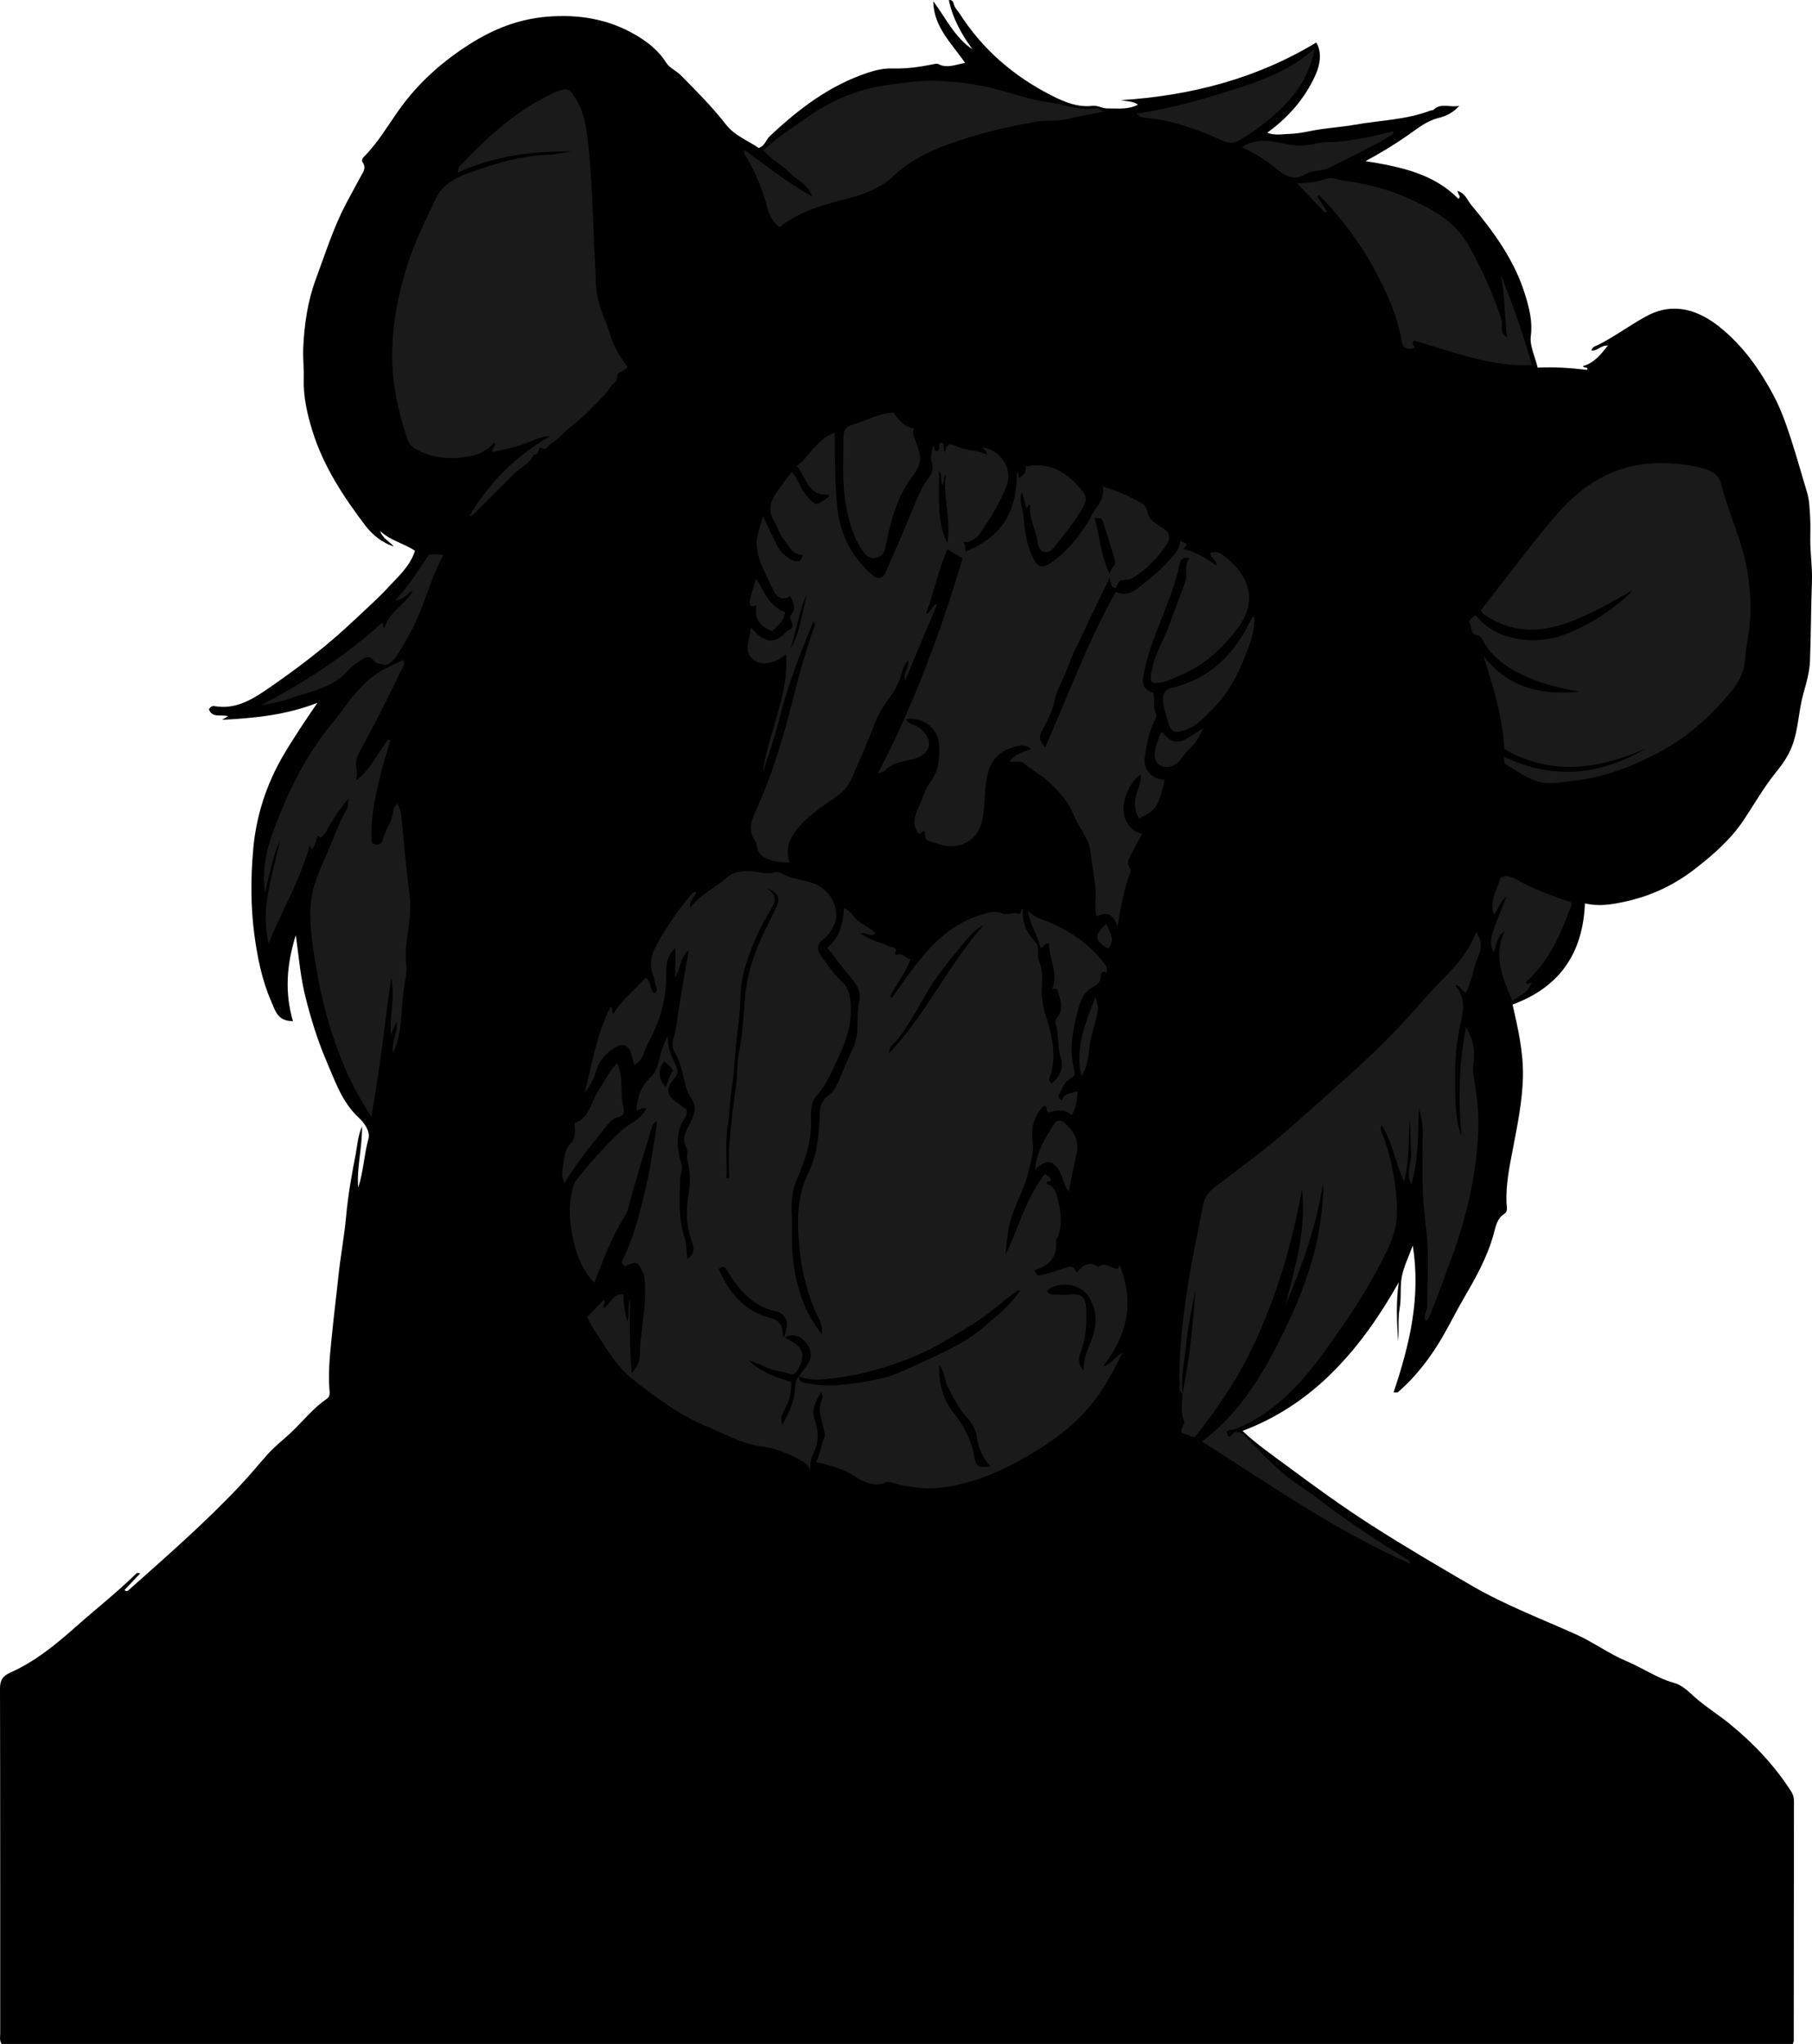 <?xml version="1.0" encoding="utf-8"?>
<!-- Generator: Adobe Illustrator 24.1.1, SVG Export Plug-In . SVG Version: 6.00 Build 0)  -->
<svg version="1.1" id="Layer_1" xmlns="http://www.w3.org/2000/svg" xmlns:xlink="http://www.w3.org/1999/xlink" x="0px" y="0px"
	 width="581.8" height="656.25" viewBox="0 0 581.8 656.25" style="enable-background:new 0 0 581.8 656.25;" xml:space="preserve">
<style type="text/css">
	.st0{fill:#1A1A1A;}
</style>
<g>
	<path d="M575.64,656.25c-191.85,0-383.51,0-575.12,0c-0.76-1.17-0.45-2.33-0.45-3.41C0.06,615.97,0.09,579.1,0,542.24
		c-0.01-2.75,0.83-4.13,3.39-5.26c7.82-3.48,14.4-8.85,20.75-14.49c6.56-5.83,13.49-11.25,19.76-17.41
		c0.11-0.11,0.45,0.02,1.15,0.07c-1.83,1.93-3.46,3.65-5.09,5.37c0.47,0.4,0.87,0.45,1.32,0.04c12.2-10.87,24.53-21.61,35.75-33.53
		c3.16-3.36,6.1-6.96,9.18-10.39c2.1-2.34,4.72-4.34,7.07-6.54c3.9-3.64,7.18-7.95,11.66-10.99c1.14-0.78,0.91-2,0.83-3.08
		c-0.48-6.23,0.33-12.44,0.93-18.59c0.56-5.72,1.32-11.48,1.9-17.2c0.68-6.61,1.94-13.14,2.54-19.76c0.6-6.7,1.79-13.37,3.08-19.98
		c0.53-2.72,0.61-5.57,2.02-8.87c0.09,7.06-1.78,13.32-1.23,19.7c1.7-5.1,1.86-10.49,3.28-15.66c0.65-2.38-1.24-5.09-3.08-6.79
		c-5.29-4.89-7.48-11.42-10.2-17.73c-2.96-6.86-5.16-13.95-6.97-21.19c-1.58-6.3-2.09-12.76-3.06-19.73
		c-2.95,9.42-3.63,18.41-0.92,27.63c-4.91,0.11-5.75-3.54-6.92-6.2c-3-6.86-4.47-14.13-5.47-21.58c-1.22-9.09-1.16-18.25-0.39-27.21
		c0.92-10.69,4.18-20.98,9.76-30.46c3.36-5.7,7.04-11.14,10.88-16.76c-9.7,3.83-19.81,4.92-30.61,5.46
		c0.87-0.52,1.24-0.74,1.92-1.15c-2.23-0.7-5.1,0.73-6.16-2.24c0.41-0.66,0.97-1.15,1.81-1c6.84,1.21,12.27-2.24,17.41-5.78
		c9.68-6.67,19-13.79,27.57-21.94c3.59-3.41,7.36-6.71,10.71-10.34c3.3-3.58,7.14-6.89,8.67-11.83c-3.52-2.35-7.95-3.26-11.2-6.37
		c0.78,2.42,2.98,3.34,4.43,5.02c-3.82-1.25-6.9-3.74-9.22-6.8c-7.03-9.27-13.4-18.98-16.91-30.23c-1.72-5.52-2.99-11.14-2.81-17.01
		c0.1-3.27-0.32-6.5-0.16-9.82c0.35-7.57,1.42-14.97,4.04-22c3.02-8.11,5.61-16.43,9.65-24.14c1.47-2.8,3.04-5.55,4.5-8.35
		c0.81-1.57,2.26-3.05,0.84-5.07c-0.32-0.45-0.08-1.2,0.42-1.7c4.56-4.55,7.75-10.13,11.46-15.31c6.13-8.56,13.84-15.37,22.64-20.95
		c7.51-4.76,15.55-7.97,24.65-8.73c10.34-0.86,19.94,0.74,28.85,6.04c3.73,2.22,7.09,4.91,9.44,8.65c1.17,1.87,3.27,2.61,4.74,4.11
		c5.05,5.12,10.12,10.18,14.56,15.9c2.7,3.48,7.08,5.12,10.49,7.46c2.01-0.79,2.29-2.64,3.45-3.74
		c9.26-8.76,19.25-16.36,31.56-20.45c2.6-0.86,5.18-1.44,7.93-1.36c4.45,0.13,8.84-0.48,13.19-1.39c0.48-0.1,1.09-0.23,1.48-0.03
		c2.84,1.5,5.53,0.17,8.63-0.35c-4.28-6.26-10.16-11.57-10.22-19.8c4.01,5.35,6.83,11.6,12.6,15.45c-3.54-4.83-6.39-9.93-7.6-15.83
		c1.62-0.19,1.46,1.36,1.87,2.11c0.49,0.88,1.17,1.58,1.7,2.41c7.39,11.48,17.41,20.04,29.51,26.17c4.03,2.04,8.31,3.82,13.03,3.26
		c1.7-0.2,3.06,0.84,4.73,0.83c3.39-0.01,6.79,0.45,9.88-1.22c-1.55-1.12-3.55-1.05-5.48-1.43c22.35-1.43,43.44-6.85,62.73-18.51
		c1.66,2.76,1.54,6.53-0.4,10.75c-3.42,7.43-8.65,13.34-15.35,18.22c2.42,0.96,4.75,0.45,7.05,0.38c2.34-0.07,4.71-0.49,6.94-0.95
		c4.71-0.97,9.49-1.17,14.2-2.01c8.06-1.44,16.36-1.54,24.13-4.51c0.34-0.13,0.84-0.05,1.06-0.27c2.44-2.4,5.38-0.61,8.3-1.29
		c-2.02,2.22-4.19,3.29-6.77,3.93c-2.97,0.74-5.51,2.47-8.03,4.29c-4.7,3.4-9.64,6.48-15.32,9.54c11.32,1.84,21.85,4,29.85,12.13
		c0.47-0.46,0.47-0.86,0.13-1.34c-0.19-0.27-0.25-0.64-0.47-1.23c2.57,0.75,3.2,3.07,4.5,4.61c7.36,8.77,14.03,17.99,17.37,29.15
		c1.25,4.17,2.28,8.25,1.69,12.86c-0.4,3.15,1.35,6.58,2.2,10.13c5.41-0.28,10.62,0.1,15.81,0.72c0.06,0.01,0.14-0.19,0.21-0.3
		c-0.23-0.74-1.12-0.21-1.51-0.92c3.56-0.95,5.69-3.62,8.02-6.57c-2.22-0.22-3.38,1.88-5.26,1.55c0.29-1.3,1.48-1.43,2.26-1.83
		c5.36-2.72,10.17-6.35,15.45-9.2c8.68-4.69,16.7-1.92,23.5,3.55c7.46,6,12.87,13.65,17.29,21.97c2.33,4.39,4.01,9.18,5.56,13.93
		c1.84,5.65,3.41,11.4,5.15,17.09c0.78,2.55,0.84,5.34,1.01,8.04c0.16,2.49,0.02,5,0.04,7.5c0.03,4.34,0.69,8.73,0.54,12.97
		c-0.32,8.58-0.3,17.16-0.64,25.73c-0.14,3.49-1.13,6.95-2.1,10.37c-1.56,5.51-1.56,11.32-3.61,16.81c-1.25,3.35-3.17,6-5.32,8.66
		c-3.85,4.77-6.86,10.11-10.25,15.19c-4.19,6.28-9.9,11.25-15.86,15.85c-6.37,4.92-13.59,8.35-21.37,10.14
		c-4.32,0.99-8.87,1.92-13.74,0.77c-0.66,15.92-8.05,26.9-23.24,32.47c1.68,7.46,3.51,15.18,3.33,23.19
		c-0.18,7.78-1.74,15.38-3.19,22.96c-1.12,5.83-2.32,11.58-2.09,17.55c0.05,1.18,0.57,2.67-0.69,3.49
		c-2.39,1.56-2.76,4.03-3.43,6.48c-2.07,7.64-5.98,14.43-9.92,21.22c-2.15,3.7-4.06,7.54-6.18,11.25
		c-3.92,6.87-8.64,13.13-14.65,18.34c-0.14,0.13-0.47,0.04-1.39,0.09c5.09-15.2,8.83-30.44,6.17-47.21
		c-1.38,3.79-2.9,6.79-3.51,9.96c-0.65,3.36-0.09,6.87-0.72,10.35c-0.61,3.37-0.13,6.94-0.5,10.41c-0.37-6.28-0.72-12.56,0.25-18.93
		c-5.83,10.37-12.44,19.97-20.79,28.43c-8.42,8.53-18.02,15.01-29.41,19.32c4.64,4.36,9.62,7.77,14.43,11.34
		c8.84,6.57,17.76,13.04,27.05,18.99c10.51,6.73,21.27,13.04,32.06,19.32c10.73,6.24,22.28,10.63,33.55,15.68
		c5.55,2.49,10.55,6.22,16.14,8.56c5.17,2.16,9.8,5.47,15.22,6.97c2.77,0.77,4.7,2.75,6.62,4.48c3.59,3.24,7.71,5.71,11.42,8.76
		c7.66,6.28,14.39,13.36,19.73,21.72c0.6,0.94,0.86,1.99,0.85,3.16c-0.04,25.62-0.05,51.24-0.07,76.86
		C575.94,655.48,575.81,655.71,575.64,656.25z"/>
</g>
<g>
	<path class="st0" d="M263.85,428.38c0.43-2.5-0.53-4.13-1.31-5.76c-3.22-6.68-4.98-13.91-5.78-21.09
		c-0.94-8.4-1.09-17.08,2.85-25.11c2.88-5.88,3.32-12.27,3.61-18.64c0.11-2.47,0.43-4.38,2.68-5.96c2.82-1.98,3.58-5.46,4.94-8.44
		c1.02-2.23,2-4.47,2.99-6.7c0.9-2.03,1.41-4.14,1.46-6.39c0.06-2.96-0.08-5.88,0.62-8.86c0.84-3.59-1.66-6.37-3.77-8.84
		c-2.25-2.63-4.23-5.44-6.48-8.28c1.81-1.63,3.4-3.56,4.1-5.9c0.65-2.18,1.29-4.43,1.1-6.83c2.33,0.8,3.18,2.95,4.8,4.21
		c1.72,1.33,3.79,2.2,5.45,3.87c-1.67,1.52-3.05-0.71-4.75,0.1c2.89,2.06,6.2,2.76,9.21,4.1c1.04,0.46,2.7,0.03,1.83,2.14
		c-0.25,0.6,0.26,0.58,0.85,0.45c1.61-0.35,2.6,1.07,4.05,1.58c-1.49,4.38-4.51,7.91-6.53,11.95c0.21,0.13,0.42,0.27,0.62,0.4
		c2.29-3.21,4.49-6.5,6.9-9.63c5.52-7.18,11.63-13.68,20.58-16.64c2.66-0.88,5.17-2.02,8.16-0.77c1.4,0.59,3.17-0.6,4.89,0.02
		c1.02,0.37,0.57-1.17,1.57-1.68c-0.46,4.41,1.06,7.84,4.06,10.9c1.41,1.44,0.22,4.01,1.09,6.07c1.11,2.61,1.07,5.56,0.87,8.42
		c-0.24,3.38,0.49,6.59,1.5,9.79c2,6.38,3.36,12.81,0.93,19.41c-0.26,0.7,0.12,1.19,0.68,1.56c2.67-1.89,4.05-5.25,2.99-8.27
		c-1.21-3.44-0.51-7.1-1.55-10.54c-0.23-0.75-0.2-1.68,0.44-2.48c2.25-2.83,0.82-5.75,0.04-8.61c-0.23-0.83-1.45-0.19-1.64-0.5
		c1.98-5.32-1.19-9.82-1.06-14.55c-1.38-0.08-1.68,1.28-2.73,1.5c-0.93-4.02-3.39-7.46-4.12-12.08c2.09,2.35,4.76,2.89,7.13,3.9
		c6.7,2.83,12.4,6.85,16.96,12.51c1.34,1.67,1.34,1.67,1.31,3.73c-1.4-1.1-1.89,0.14-1.96,1.02c-0.16,1.94-0.93,2.72-2.81,3.65
		c-2.95,1.47-3.93,5.01-4.72,8c-1.6,6.07-2.62,12.29-0.96,18.6c0.29,1.12,0.01,1.95-1.3,2.65c-1.91,1.01-2.64,3.17-3.62,5.03
		c-0.5,0.95,0.14,1.35,0.91,1.9c0.77-2.54,3.08-2.18,5.04-2.9c-0.1,2.74-0.41,5.17-1.86,7.63c-2.44-2.12-5.02-1.49-7.4-0.84
		c-1.11-0.44-0.22-1.87-1.24-2.08c-0.58-0.03-0.7,0.32-0.94,0.6c-2.79,3.22-3.54,7.03-2.96,11.09c0.47,3.32-0.58,6.22-1.33,9.37
		c-1.64,6.94-5.93,12.95-6.66,20.14c-0.22,2.13-0.63,4.24-0.68,6.45c4.2-8.62,6.57-18.09,12.57-25.82c0.93,0.47,1.67,1.04,1.97,1.89
		c-0.03,1.27-1.09-0.03-1.28,0.72c0.02,0.22,0,0.64,0.08,0.66c2.3,0.63,2.87,2.64,3.34,4.5c1.09,4.33,1.73,8.72-0.2,13.03
		c-0.1,0.23-0.31,0.46-0.29,0.68c0.45,5.1-2.13,8.07-6.96,9.4c0.65,1.32,0.88,2.05,2.56,1.54c2.45-0.74,4.93-1.43,7.35-2.27
		c1.54-0.54,2.89-0.77,3.59,1.61c2.08-2.65,4.21-3.86,6.97-1.92c2.23-1.79,4.05,0.42,6.07,0.61c0.71,0.07,0.39-1.16,0.85-1.09
		c4.86,11.92,2.37,22.57-5.34,32.44c2.61-0.54,3.54-2.99,6.24-4.4c-2.74,5.51-5.28,10.29-8.54,14.7
		c-6.92,9.37-16.38,15.6-26.39,20.91c-6.54,3.47-13.5,6.1-20.98,7.39c-6.16,1.06-11.99,0.39-17.84-1.2c-0.73-0.2-1.38-0.53-2.1-0.21
		c-3.69,1.61-7,0.07-9.89-1.78c-3.92-2.5-8.17-3.77-12.69-4.67c1.42-2.43,1.5-5.22,2.6-7.69c0.5-1.11,0.08-2.35-0.25-3.6
		c-0.77-2.93-1.86-5.91-0.36-8.99c0.29-0.6,0.04-1.47-0.3-2.28c-1.54,2.7-3.28,5.4-2.14,8.72c1.29,3.78,1.56,7.37-0.4,11.05
		c-0.98,1.84-1.06,4.02-1.07,6.25c-0.01-2.52-1.67-3.38-3.5-4.38c-4.01-2.19-8.09-3.66-12.72-4.26c-5.7-0.75-10.79-3.78-16.1-5.93
		c-9.06-3.66-16.86-9.43-24.45-15.39c-5.14-4.04-8.46-9.73-11.97-15.16c-1-1.54-2.08-3.03-2.73-4.97c1.67-1.76,3.45-3.63,5.22-5.49
		c1.11,1.01-0.76,1.61,0.16,2.69c2-1.49,2.79-4.72,6.2-4.44c0.01,2.68,0.38,5.54,1.25,8.71c0.8-2.55-0.02-4.95,0.91-7.15
		c-0.22,7.73-0.22,15.43,0.49,23.75c1.63-1.9,2.61-3.72,2.61-5.43c0.03-7.94,2.24-15.72,1.61-23.69c-0.09-1.09-0.06-2.12-0.59-3.22
		c-1.73-3.54-2.12-3.76-5.77-2.02c-0.68-0.53-1.39-0.88-0.78-2.07c3.72-7.36,5.6-15.35,7.48-23.29c1.49-6.29,2.31-12.75,3.4-19.14
		c0.1-0.6,0.01-1.24,0.01-2.14c-0.99,0.7-1.26,1.42-1.55,2.34c-2.64,8.46-5.22,16.94-7.5,25.51c-0.31,1.16-0.85,2.31-1.49,3.34
		c-4.04,6.43-6.61,13.52-9.42,20.79c-4.02-4.14-5.84-9.31-6.96-14.69c-1.02-4.95-1.37-10-0.14-15.05c0.27-1.11,0.55-2.23,1.18-3.05
		c4.41-5.67,9.15-11.02,14.45-15.93c2.66-2.46,6.4-3.71,8.11-7.18c-1.1-0.72-2.04,0.43-3.14,0.5c0.25-4.23,1.5-7.69,4.55-10.59
		c1.74-1.66,2.46-4.19,2.98-6.58c0.47-2.16,1.3-4.15,2.5-6.7c-0.02,3.68,1.18,6.51,2.53,9.26c0.81,1.66,1,2.81-0.49,4.51
		c-2.94,3.35-2.35,5.38,1.49,7.98c0.9,0.61,1.6,1.5,2.51,1.72c0.54,2.07-0.98,3.32-1.56,4.61c-2.09,4.58-1.21,8.9-0.01,13.3
		c0.46,1.69-0.39,3.14-0.45,4.68c-0.24,6.43-0.58,12.94,1.55,19.13c0.73,2.12,0.24,4.19,0.83,6.45c1.88-1.53,2.41-3.07,1.48-5.4
		c-2.01-5.04-2.06-10.19-1.15-15.59c0.59-3.47,0.61-7.23-0.41-10.83c-0.33-1.16,0.32-2.72-0.22-3.68c-2.12-3.78,0.59-6.62,1.82-9.59
		c0.99-2.39,1.18-4.36-0.26-6.42c-1.29-1.84-1.89-3.86-2.37-6.06c-0.66-3.05-1.37-6.09-3.08-8.9c-1.47-2.43,0.16-5.28,0.5-7.87
		c1.06-8.1,2.6-16.13,4.07-24.85c-2.91,2.5-2.59,5.74-4.31,8.64c0-3.37,0-6.2,0-9.39c-3.09,2.8-2.95,6.37-2.94,9.5
		c0.03,7.86-2.42,14.87-6.06,21.64c-1.2,2.23-1.38,5.05-4.22,6.49c-0.36-1.32-0.71-2.63-1.07-3.95c-0.64-2.35-2.54-3.11-4.69-1.89
		c-3.23,1.84-5.58,4.44-6.54,8.08c-0.66,2.5-2.08,4.54-3.55,6.6c2.31-9.31,3.8-18.84,8.3-27.51c0.97,0.42,0.08,1.59,0.91,2.16
		c2.67-4.51,6.91-7.59,10.32-11.57c1.95,1.27,1.16,3.77,2.69,5.09c1.17-0.43,0.98-1.54,0.69-2.15c-0.55-1.16-0.43-2.43-0.9-3.55
		c-1.43-3.4-0.77-6.54,0.93-9.65c3.12-5.71,6.73-11.09,10.95-16.05c0.42-0.49,0.81-1.17,1.87-1.18c-0.24,1.75-2.39,2.61-1.92,5.01
		c3.42-4.27,8.15-6.43,11.98-9.77c2.07-1.81,4.64-1.93,7.14-1.93c2.63,0,5.21,1.34,7.93,0.38c0.55-0.19,1.39-0.24,1.84,0.05
		c3.59,2.34,8,2.23,11.73,3.95c4.77,2.2,7.82,8.5,5.56,12.93c-0.9,1.76-1.97,3.48-3.49,4.63c-2.26,1.7-2,3.5-0.65,5.32
		c2.06,2.75,3.91,5.72,6.49,8.02c2.22,1.98,2.79,4.32,2.99,7.23c0.46,6.54-1.44,12.31-4.27,18.06c-1.89,3.85-3.34,7.88-6.33,11.09
		c-1.98,2.13-2.28,5-2.14,7.56c0.39,7.14-1.87,13.56-4.59,19.9c-1.52,3.56-1.81,7.21-1.57,11c0.17,2.61,0.07,5.25,0.05,7.87
		c-0.05,7.33,1.25,14.47,3.94,21.22C259.49,422.04,261.37,425.15,263.85,428.38z M251.8,429.45c0.2-0.83,0.38-1.67,0.6-2.5
		c0.77-2.89-0.39-5.28-3.29-5.92c-7.63-1.68-12.07-7.1-15.79-13.31c-0.77-1.29-1.29-1.1-2.59-0.35c3.27,7.55,8.07,13.47,16.28,15.7
		c2.89,0.78,4.33,2.05,4.28,4.99c-0.01,0.53,0.17,0.96,0.6,1.28c0.52,0.3,1.03,0.62,1.56,0.91c4.73,2.56,5.33,5.16,2.58,9.75
		c-0.68,1.12-1.44,1.4-2.36,1.11c-2.66-0.85-5.51-0.96-8.05-2.28c-1.66-0.87-3.49-1.42-5.24-2.12c3.84,3.93,8.8,5.52,13.73,7.02
		c-0.1,3.84-0.49,5.55-1.83,8.13c-1.68,3.23-1.68,3.23-1.12,5.81c1.78-3.52,3.48-6.63,3.98-10.38c0.24-1.81,0.02-3.91,1.43-5.48
		c-0.17,1.98,1.43,2.07,2.66,2.33c7.53,1.56,14.9,0.11,22.27-1.23c4.6-0.83,8.74-2.85,12.96-4.8c7.43-3.44,15.04-6.57,21.32-11.98
		c4.15-3.58,8.59-6.94,11.72-11.74c-0.67-0.18-0.96-0.03-1.27,0.22c-4.84,3.75-9.39,7.85-14.7,11.04c-5.66,3.4-11.15,7.03-17.29,9.6
		c-8.5,3.56-17.27,6.11-26.38,7.25c-3.73,0.47-7.68,0.93-11.41-0.58c1.01-1.37,2.09-2.69,3.02-4.11c1.44-2.21,1.05-4.79-0.94-6.99
		C256.51,428.58,254.44,428.15,251.8,429.45z M233.25,378.23c0.28,0,0.55,0.01,0.83,0.01c0-3.47-0.24-6.95,0.05-10.39
		c0.55-6.48,1.25-12.95,2.22-19.38c0.5-3.33,0.21-6.72,0.83-9.94c1.1-5.69,1.53-11.47,1.92-17.17c0.52-7.52,2.64-14.38,5.75-21.06
		c1.39-3,3.01-5.9,4.37-8.91c1.41-3.14,0.74-4.76-3.02-6.17c3.54,2.24,2.81,4.31,1.39,6.66c-1.76,2.91-3.42,5.9-4.78,9.01
		c-2.7,6.17-4.91,12.47-5.08,19.36c-0.08,3.44-0.39,6.93-0.84,10.31c-0.93,6.95-1.04,13.99-2.21,20.88
		c-0.52,3.08-0.3,6.16-0.87,9.18C232.68,366.49,233.59,372.36,233.25,378.23z M315.79,297.05c-3.68,1.9-5.88,5.24-8.39,8.24
		c-3.13,3.75-6.21,7.56-8.79,11.76c-3.38,5.51-6.27,11.32-10.26,16.48c-1.08,1.39-3.04,2.46-2.93,4.72
		C297.26,325.8,304.44,309.93,315.79,297.05z M347.89,439.98c0.03-3.78,1.26-6.59,2.42-9.41c2.08-5.06,2.16-9.97-1.02-14.6
		c-2.73-3.98-9.81-4.73-13.11-1.54c0.43,1.19,1.4,1.27,2.44,1.26c1.62-0.02,3.26,0.16,4.85-0.03c3.7-0.45,5.23,0.6,5.32,5.46
		c0.09,4.59-0.19,9.07-1.93,13.39C346.24,436.1,346.05,437.83,347.89,439.98z M301.58,438.22c-0.16,5.98,1.13,11.03,4.41,15.12
		c3.47,4.33,5.88,8.91,6.84,14.37c0.57,3.25,1.28,3.56,5.18,3.15c-2.38-2.75-3.9-5.86-4.32-9.24c-0.33-2.66-1.61-4.72-3.21-6.47
		c-2.72-2.97-4.36-6.49-6.2-9.97C303.19,443.13,303.5,440.61,301.58,438.22z M213.25,340.79c-2.13,2.88-1.9,5.44,0.45,8.16
		c1-1.75,1.18-3.76,2.4-5.14C215.42,342.49,214.48,341.72,213.25,340.79z"/>
	<path class="st0" d="M299.46,143.18c0.86,0.45,0.21,1.79,1.51,1.66c1.2-0.51-0.12-2.21,1.3-2.79c1.51,0.56,0.14,2.31,1.18,3.13
		c0.28-2.46,1.33-3.07,3.68-1.91c3.04,1.51,6.6,1.11,9.74,2.72c0.1-1.52-1.13-1.55-1.39-2.35c6.03,1.04,9.81,6.9,7.72,12.33
		c-2.03,5.27-5,10.09-8.17,14.75c-1.25,1.84-2.92,3.56-5.9,3.38c1.17,0.89,0.57,2.03,0.91,2.97c8.17-3.38,16.63-9.35,16.45-25.46
		c0.96,0.37,0.11,1.39,0.78,1.82c1.27-0.82,2.42-1.81,2.04-3.65c8.24-1.64,13.87,2.23,18.46,8.25c0.88,1.15,1.18,2.41,0.33,4.07
		c-2.58,5.1-6.35,9.31-9.77,13.77c-1.85,2.41-4.74,1.63-5.09-1.39c-0.49-4.27-3.02-8.03-2.46-12.41c-1.1-0.05-0.46,0.91-1.28,0.98
		c-0.4-1.48-0.83-3.11-1.36-5.08c-1.12,2.94,0.3,5.37,0.49,7.84c0.35,4.6,0.99,9.26,3.15,13.49c1.43,2.82,2.89,3.24,5.53,1.47
		c5.44-3.65,9.34-8.71,12.68-14.24c0.13-0.21,0.18-0.46,0.28-0.68c1.49-3.05,4.62-5.3,3.83-9.62c4.64,1.39,8.39,3.03,11.96,5.02
		c1.14,0.64,2.12,1.46,2.4,3.3c0.38,2.45,2.99,3.79,4.99,5.05c2.22,1.4,2.38,3.29,1.33,4.91c-2.78,4.27-6.21,8.02-10.6,10.76
		c-0.61,0.38-1.32,0.76-2.01,0.82c-2.96,0.26-2.97,0.22-3.85,2.72c-1.63-0.07-1.66-1.48-2.01-3.32c-3.35,6.94-6.49,13.12-9.31,19.45
		c-1.24,2.79-2.81,5.45-3.79,8.31c-1.41,4.11-3.82,7.74-4.73,12.2c-0.62,3.07-2.35,6.31-3.98,9.28c-0.99,1.81-0.8,3.21,1.12,5.15
		c7.45-16.8,13.64-33.9,22.66-49.86c2.7,1.32,4.97,0.51,7.3-1.35c3.66-2.91,7.31-5.72,10.37-9.36c1.47-1.75,2.97-3.17,2.96-5.6
		c1.55,0.51,3.06,0.89,1.01,2.55c3.96,0.84,7.32,2.88,10.69,5.42c0.11-2.09-1.95-2.35-2.02-4.12c1.72-0.83,3.36,0.15,4.51,1.01
		c4.06,3.04,7.25,7.13,7.9,12.1c0.48,3.63-1.05,7.56-3.33,10.63c-4.9,6.62-10.79,12.22-18.53,15.45c-2.23,0.93-4.37,2.18-6.86,2.48
		c-2.63,0.32-3.04-0.19-2.7-2.71c0.82-6.07,4.26-11.15,6.2-16.79c1.54-4.49,3.46-8.84,4.87-13.39c0.75-2.42-0.65-5.02,1.35-7.18
		c-1.81-0.22-2.88,0.17-3.19,1.72c-1.73,8.55-5.53,16.39-8.45,24.53c-1.48,4.12-2.8,8.33-3.41,12.66c-0.3,2.18,1.19,3.81,3.38,4.36
		c0.43,2.38-0.2,4.66,0.85,6.79c0.37,0.75-0.16,1.62-0.57,2.44c-1.77,3.54-2.4,7.44-3.04,11.28c-0.68,4.08,2.36,7.38,6.45,7.41
		c-2.15,8.88-2.73,9.77-8.27,12.38c-1.68-2.72-1.65-5.66-0.62-8.44c0.7-1.86,1.25-3.64,1.17-5.61c-3.08,1.66-5.98,7.88-5.54,11.88
		c0.4,3.67,2.5,6.25,5.94,7.19c-1.21,2.25-2.44,4.46-3.6,6.72c-0.68,1.32-1.39,2.68-0.37,4.17c0.38,0.57,0.3,1.17,0.08,1.78
		c-1.89,5.16-2.88,10.54-4.03,17.06c-1.34-4.51-3.79-4.69-6.7-3.25c-0.58-2.2-0.34-4.21-0.29-6.18c0.12-4.72-1.16-9.28-1.55-13.88
		c-0.41-4.94-3.73-8.14-5.37-12.27c-1.68-4.24-4.74-7.75-8.15-10.88c-2.47-2.27-5.5-3.75-8-6.01c-0.86-0.77-2.81-0.32-4.58-0.46
		c1.64-2.58,4.32-2.98,6.94-4.15c-1.93-1.48-3.76-1.09-5.39-0.62c-6.06,1.72-8.47,5.7-9.2,12.25c-0.48,4.26-0.22,8.64-1.51,12.78
		c-1.3,4.14-4.92,6.74-9.33,6.9c-2.63,0.1-5.02-1.03-7.49-1.7c-1.56-0.42-0.91-2.1-1.34-3.16c-0.81-0.11-1.13,1.03-1.96,0.76
		c-2.87-4-0.06-7.41,1.13-10.93c0.66-1.96,1.51-3.97,2.75-5.59c2.77-3.63,2.94-7.7,2.8-11.95c-0.18-5.12-5.13-9.11-10.53-8.23
		c0.59,1.65,2.4,1.65,3.47,2.32c2.47,1.55,4.23,3.93,3.77,6.23c-0.51,2.56-3.34,3.96-6.16,4.55c-2.85,0.6-5.78,1.07-7.95,3.39
		c-0.42,0.45-1.19,0.55-2.33,1.05c11.75-22.43,20.19-45.55,27.26-69.15c-1.72-1.03-3.17-1.9-4.87-2.92
		c-2.96,6.66-4.27,13.7-6.92,20.79c2.07-0.69,1.65-2.65,3.67-3.31c-3.49,8.32-6.81,16.26-10.33,24.65
		c-0.65-2.58,1.35-4.22,1.03-6.59c-1.53,1.6-1.95,3.46-2.39,5.06c-1.52,5.53-6.09,9.27-8.09,14.51c-2.31,6.04-4.88,11.99-7.48,17.91
		c-1.08,2.45-2.55,4.51-4.93,6.22c-4.94,3.57-10.3,6.71-13.86,12.01c-1.97,2.92-2.46,5.77-1.45,9.28c-2.94-0.01-5.64-0.24-8.17-1.73
		c-1.27-0.75-1.99-1.72-2.23-3.12c-0.1-0.6-0.05-1.34-0.38-1.78c-2.76-3.64-1.42-6.87,0.27-10.57c4.58-10,7.8-20.52,10.6-31.16
		c2.42-9.2,4.61-18.47,7.97-27.39c0.19-0.5,0.25-0.92-0.36-1.64c-2.03,5.14-4.22,10.21-6.04,15.42c-1.92,5.52-3.75,11.1-5.12,16.77
		c-1.35,5.57-3.38,10.88-5.08,16.32c1.65-12.72,8.42-24.45,7.5-37.98c-3.21,2.8-7.4,3.68-9.71,2.29c-4.69-2.81-1.79-6.68-1.66-10.9
		c1.5,1.68,2.65,2.82,4.16,3.57c1.75,0.87,3.24,0.85,4.87-0.12c1.39-0.83,2.35-2.19,3.81-2.97c0.78-0.42,0.64-1.61-0.08-3.24
		c-0.23-0.53-0.1-0.9,0.24-1.34c1.58-1.98,0.78-3.88-0.33-5.97c-2.81,1.94-4.76-0.23-5.56-2.14c-2.12-5-5.42-9.63-5.16-15.51
		c0.12-2.68,1.3-4.95,1.96-8.01c1.53,3.22,2.84,6.04,4.22,8.82c1.12,2.26,2.69,4.09,5.02,5.24c1.83,0.9,3.04,0.64,3.6-1.57
		c-3.5-0.01-4.59-3.13-6.32-5.27c-1.36-1.67-1.93-3.96-3.04-5.87c-3.03-5.2,0.85-8.56,3.25-12.25c0.7-1.07,1.75-1.98,2.53-3.35
		c2.14,2.45,2.74,5.44,4.74,7.66c2.96,3.27,2.76,3.43,6.25,1.01c0.38-0.27,0.97-0.27,1-1.38c-6.61,0.75-7.32-5.24-10.29-9.12
		c4.22-3.39,6.52-8.83,12.09-10.67c0.04,7.98,0.08,15.88,0.79,23.62c0.78,8.54,4.54,16.28,11.36,22.07c1.82,1.55,3.29,1.18,4.3-1.13
		c3.24-7.38,6.49-14.76,9.53-22.23c1.07-2.63,2.18-5.26,3.93-7.42c1.44-1.78,1.87-3.73,1.25-5.52
		C298.45,146.38,299.47,144.96,299.46,143.18z M351.49,166.32c1.61,6.03,1.91,11.94,4.83,18.06c0.15-2.14,2.17-2.58,1.71-4.25
		c-1.17-4.2-2.49-8.35-3.82-12.5C353.66,165.92,352.85,166.56,351.49,166.32z M304.14,174.35c1.36-7.42-1.38-14.54-0.51-21.85
		c-1.03,0.95-0.12,2.24-1.05,3.19c-0.77-1.25,0.23-2.85-1.06-4.53C301.71,159.37,300.6,167.14,304.14,174.35z M253.77,208.26
		c3.43-5.48,3.64-11.87,5.46-17.79C256.49,196.13,255.82,202.43,253.77,208.26z"/>
	<path class="st0" d="M379.75,447.47c-1.47-0.77-0.94-2.17-0.98-3.34c-0.32-9.43,0.81-18.72,2.12-28.05
		c1.38-9.83,3.54-19.49,5.4-29.22c0.47-2.47,1.79-4.2,3.94-5.84c7.82-5.95,15.76-11.75,23.2-18.22
		c7.06-6.14,13.99-12.38,20.94-18.64c4.63-4.17,9.09-8.49,13.41-12.95c5.61-5.77,10.68-12.07,16.37-17.76
		c4.09-4.09,7.65-8.43,9.77-14.17c2.05,2.87,1.81,5.34,0.75,7.73c-1.67,3.77-2.04,7.97-3.93,11.66c-1.41-0.47-1.85-2.06-3.22-2.41
		c-0.08,0.16-0.21,0.34-0.18,0.37c3.64,4,2.39,8.51,1.41,13.01c-1.2,5.46-1.58,10.97-1.52,16.56c0.07,6.29-0.24,12.59,2.05,18.65
		c-1.1-11.56-0.87-23.07,1.41-35.05c2.47,3.93,2.96,7.81,2.38,11.76c-0.18,1.24-0.21,2.21,0,3.47c0.93,5.59,1.79,11.24,1.62,16.91
		c-0.41,14.33-3.61,28.13-8.47,41.57c-2.16,5.96-4.38,11.91-6.68,17.82c-0.38,0.98-0.75,2.07-1.71,2.84
		c-1.06-1.74,0.42-3.21,0.42-4.81c-0.01-7.87,0.66-15.82-0.22-23.59c-0.67-5.91-1.33-11.76-1.29-17.7
		c0.03-4.66-0.11-9.32,0.06-13.98c0.1-2.88-0.49-5.6-1.24-8.37c-0.33,7.99,0.03,16.03-2.37,24.56c-2.13-3.89,0.25-7.13-0.1-10.35
		c-0.37-3.44-0.08-6.95-0.45-10.44c-0.49,6.46,0.02,13-1.81,19.96c-2.91-6.2-3.64-12.65-7.24-18.25c-0.69,1.75,0.36,2.94,0.78,4.15
		c2.64,7.6,4.07,15.38,4.19,23.45c0.07,4.85-1.49,9.24-3.53,13.37c-3.62,7.35-7.75,14.46-12.38,21.21
		c-5.06,7.37-10.11,14.89-16.18,21.4c-5.38,5.77-11.8,10.74-19.34,13.87c-1.07,0.44-2.21,0.25-3.44,1.02
		c0.7,0.73,0.49,2.98,2.29,0.47c0.52-0.73,2.52-0.42,3.67,0.77c3.87,3.97,7.62,8.1,11.82,11.71c3.88,3.34,8.34,6,12.42,9.12
		c9.14,7,18.77,13.28,28.55,19.33c0.15,0.09,0.19,0.37,0.52,1.07c-23.98-10.5-44.92-25.31-67.02-39.31
		c13.05-9.78,20.7-23.48,27.5-37.8c6.84-14.41,11.52-29.36,11.45-45.55c-2.13,13.74-6.66,26.73-12.13,39.47
		c3.11-12.17,6.77-24.25,5.27-37.13c-1.64,9.47-3.93,18.75-6.85,27.91c-2.98,9.34-6.63,18.34-11.11,27.01
		c-4.5,8.72-10.19,16.7-16.26,24.46c-1.04,0.64-1.83-0.4-2.7-0.62c-2.31-0.59-2.26-0.74-1.02-3.3c0.15-0.31,0.24-0.79,0.11-1.09
		c-1.26-2.88-0.57-5.86-0.53-8.81c2.27-10.99,3.38-22.12,4.14-33.3c-0.96,5.89-2.48,11.68-2.96,17.65
		C380.4,436.97,378.95,442.14,379.75,447.47z"/>
	<path class="st0" d="M524.06,189.6c-6.65,3.8-13.1,7.5-20.1,10.12c-9.53,3.55-18.79,3.62-27.47-2.48c-0.3-0.21-0.53-0.52-0.77-0.8
		c-0.07-0.08-0.09-0.22-0.22-0.56c3.75-4.82,7.57-9.76,11.41-14.67c4.47-5.72,8.84-11.49,13.71-16.92
		c8.98-9.99,19.59-15.82,33.27-15.59c4.83,0.08,9.48,0.53,14.15,2.07c2.66,0.88,4.03,2.45,4.58,4.63
		c2.42,9.53,6.88,18.41,8.46,28.23c1.18,7.35,1.4,14.58,0.01,21.89c-0.5,2.65-0.61,5.38-1.04,8.05c-0.77,4.71-3.85,8.12-6.83,11.51
		c-6.26,7.1-13.61,12.98-22.02,17.25c-8.39,4.26-17.2,7.55-26.75,8.46c-3.8,0.36-7.5,1.28-11.3-0.04c-3.53-1.22-6.47-3.42-9.6-5.33
		c-0.88-0.54-0.36-1.26-0.64-2.45c15.99,7.59,31,5.91,45.59-2.66c-15,6.54-30.03,9.08-45.5,0.21c-0.49-10.05-3.52-19.94-6.69-29.96
		c7.97,10.4,18.7,12.74,30.73,11.49c-6.69-1.14-13.3-2.82-19.37-5.93c-4.47-2.29-8.57-5.33-11.2-9.87c-0.64-1.1-0.94-2.23-2.71-2.49
		c-1.48-0.22-1.22-2.4-1.81-3.65c-0.6-1.28,1.05-1.65,1.72-2.69c2.89,3.51,6.27,5.78,10.47,6.97c6.88,1.94,13.46,1.45,20.03-1.35
		c7.07-3.02,13.4-7.09,18.98-12.35C523.49,190.35,523.76,189.95,524.06,189.6z"/>
	<path class="st0" d="M183.75,48.59c-12.57-0.05-24.84,1.38-36.85,6.82c0.3-1.16,0.27-1.62,0.49-1.84
		c8.62-9.07,17.67-17.61,29.13-23.1c0.55-0.27,1.08-0.59,1.65-0.81c4.27-1.68,4.85-1.29,7.17,2.86c2.67,4.77,3.15,10,3.67,15.21
		c1,10.11,1.33,20.26,1.72,30.42c0.14,3.8,0.51,7.65,0.54,11.48c0.04,4.75,1.25,9.21,3.11,13.51c0.69,1.59,1.18,3.18,1.69,4.82
		c1.11,3.58,3.12,6.75,5.4,9.81c0.02-0.04-0.03,0.07-0.1,0.17c-0.79,1.2-3.04,1.6-3.08,2.3c-0.08,1.36-0.39,2.22-1.39,3
		c-1.09,0.85-1.58,2.22-2.49,3.18c-3.55,3.73-7.04,7.52-11.2,10.63c-2.17,1.62-3.74,3.96-6.17,5.32c-1.04,0.58-1.34,2.36-3.32,1.45
		c-0.99-0.46-0.49,2.51-2.34,2.11c-1.37,3.14-4.64,4.34-6.84,6.65c-3.57,3.75-7.29,7.36-10.98,11c-0.76,0.75-1.36,1.72-2.98,2.32
		c6.62-11.21,15.24-19.64,26.2-25.96c-3.2,0.16-5.94,1.68-8.87,2.74c-3.16,1.14-6.54,1.69-9.76,2.48c-0.54-1.37,1.46-1.69,0.49-3.08
		c-2.11,2.52-4.74,3.86-7.99,4.45c-6,1.09-11.66,0.67-17.09-2.28c-1.57-0.85-2.41-2.19-2.9-3.68c-2.78-8.42-4.69-16.92-4.73-25.94
		c-0.05-9.88,1.69-19.25,4.58-28.61c2.39-7.75,5.91-14.92,9.39-22.19c2.43-5.06,6.87-6.97,11.35-8.57
		c8.17-2.9,16.51-5.39,25.35-5.61C178.95,49.59,181.36,48.78,183.75,48.59z"/>
	<path class="st0" d="M85.09,286.55c-1.08-7.51,0.58-14.16,2.99-20.56c4.58-12.18,10.26-23.8,18.67-33.9
		c2.59-3.11,4.8-6.53,7.46-9.57c2.01-2.3,4.26-4.52,6.77-6.25c2.59-1.77,5.62-2.9,8.47-4.32c0.95,1.35-0.22,2.33-0.7,3.35
		c-4.24,8.94-8.7,17.76-13.47,26.43c-0.77,1.4-1.24,3.39-0.88,4.86c0.35,1.4,0.16,2.53-0.09,3.98c4.77-3.44,6.92-8.84,10.34-13.18
		c0.24,0.1,0.48,0.2,0.72,0.3c-0.93,3.14-1.98,6.25-2.77,9.42c-1.73,7.03-3.52,14.06-3.3,21.4c0.03,1.05-0.36,2.29,1.29,2.63
		c1.68,0.34,2.11-0.77,2.43-1.97c0.86-3.15,3.18-5.77,3.29-9.22c0.02-0.6,0.7-1.17,1.22-1.97c1.26,2.08,1.37,4.05,1.56,6.11
		c0.72,7.83,1.46,15.66,2.43,23.47c0.42,3.38,0.07,7.08-0.4,10.59c-0.49,3.72-1.16,7.35-0.69,11.17c0.34,2.77-0.38,5.67-0.79,8.43
		c-0.97,6.67-0.33,13.62-3.49,20.35c-0.46-3.54,1.53-6.5,1.21-9.93c-0.88,1.51-1.33,2.86-1.79,4.28c-0.66-6.03,1.4-12.03,0.05-18.64
		c-2.12,15-3.61,29.53-6.41,44.67c-3.85-5.81-6.62-11.22-8.97-16.85c-4.11-9.85-6.91-20.11-8.64-30.58
		c-1.14-6.9-2.43-13.92-1.81-21.01c0.52-5.95,3.15-11.26,5.48-16.62c2-4.59,3.58-9.38,6.14-13.72c0.5-0.86,0.23-1.68,0.43-3.23
		c-2.72,3.12-4.48,6.06-6.29,8.97c-0.52,0.83-0.84,1.75-1.56,2.5c-0.6,0.63-0.88,1.62-1.81,0.4c-0.89,1.36-0.82,3.19-2.09,4.45
		c-0.24-0.53-0.43-0.94-0.64-1.37c-3.06,11.1-8.89,20.92-13.21,31.41c-2.78-11.46,1.43-22.04,3.6-32.86
		C87.54,275.14,86.57,280.65,85.09,286.55z"/>
	<path class="st0" d="M354.87,35.76c-4.16,0.87-8.27,1.47-12.31,2.47c-3.26,0.8-6.6,0.27-9.94,0.85
		c-9.53,1.66-18.86,3.89-27.96,7.18c-6.55,2.37-12.66,5.46-17.77,10.25c-4.72,4.42-10.58,6.22-16.64,7.75
		c-7.12,1.8-14.09,4.03-19.96,8.69c-2.01-1.63-3.24-3.56-3.82-5.87c-1.49-5.96-3.76-11.57-6.95-16.84
		c-0.28-0.46-1.03-1.11-0.37-1.98c7.08,5.07,13.85,10.56,21.54,14.77c-1.13-3.85-4.87-5.2-7.34-7.72c-2.46-2.51-5.73-4.19-8.34-7.04
		c4.79-4.3,9.97-7.71,15.08-11.22c7.88-5.41,16.49-8.8,26.09-9.94c4.4-0.52,8.86-1.31,13.19-1.19c7.19,0.2,14.38,1.02,21.45,2.94
		c5.16,1.4,10.35,3.25,15.53,3.92c5.1,0.66,10.09,2.85,15.38,1.97C352.97,34.53,353.65,35.84,354.87,35.76z"/>
	<path class="st0" d="M422.96,63.14c1.03,1.58,2.06,3.15,3.1,4.73c-0.19,0.16-0.38,0.32-0.57,0.48c-2.89-3.05-5.78-6.1-9.07-9.56
		c3.62,0.1,6.66-0.47,9.66-1.44c1.51-0.49,3.14,0.32,4.7,0.53c7.43,1.02,14.69,2.74,21.5,5.83c7.54,3.43,14.68,7.09,19.21,15.02
		c4.35,7.61,7.76,15.45,10.55,23.68c0.61,1.8-0.82,4.06,1.81,5.89c-0.82-7.17-0.59-13.93-2.14-20.6c3.84,9.77,7.4,19.56,10.15,29.51
		c-13.39,0.65-25.61-4.41-37.87-7.88c-1.05,1.34,0.39,1.66,0.08,2.41c-2.11,0.71-3.63,0.17-4.02-2.16
		c-1.39-8.33-4.82-15.89-8.8-23.2c-4.47-8.23-10.05-15.7-16.5-22.51c-0.42-0.44-0.9-0.82-1.35-1.23
		C423.25,62.81,423.11,62.97,422.96,63.14z"/>
	<path class="st0" d="M286.89,132.44c1.59,2.43,3.41,4.54,6.65,5.21c-0.69,0.94-0.31,1.79,0.02,2.83c0.97,3.05,2.8,6.01,1.24,9.48
		c-0.81,1.81-2.12,3.29-3.18,4.89c-4.15,6.31-5.8,13.42-7.29,20.6c-0.39,1.87-0.89,3.11-2.91,3.59c-2.04,0.49-3.32-0.58-4.29-1.94
		c-3.2-4.47-4.56-9.72-5.53-14.99c-1.24-6.75-0.82-13.63-0.81-20.46c0.01-3.86,0.43-4.5,3.96-5.64
		C278.67,134.74,282.38,132.76,286.89,132.44z"/>
	<path class="st0" d="M483.69,287.95c-2.11,1.41-2.46,3.87-4.03,5.72c-1.62-4.44,1.08-8,2.08-11.86c1.9-1.08,3.83-0.17,5.27,0.63
		c5.45,3.04,11.22,5.21,17.12,7.1c0.2,0.06,0.32,0.37,0.57,0.69c-3.4,9.26-7.16,18.37-14.83,25.14c0.63,1.08,1.33-0.07,1.93,0.27
		c-1.39,2.64-1.39,2.64-6.24,5.69c-3.05-7.25-6.19-14.32-2.47-22.41c-2.53,1.78-2.52,4.49-3.44,6.8c-1.76-2.91-0.66-5.65,0.34-8.36
		C481.16,294.2,482.45,291.08,483.69,287.95z"/>
	<path class="st0" d="M422.06,15.67c-1.14,6.5-4.08,12.02-8.43,16.81c-4.52,4.96-9.77,9.02-15.51,12.46
		c-1.65,0.99-3.19,1.24-5.18,0.35c-8.27-3.68-16.74-6.82-25.88-7.57c-0.81-0.07-1.32-0.58-2.19-1.23
		c11.65-1.71,22.65-4.95,33.57-8.49C406.98,25.24,415.14,21.75,422.06,15.67z"/>
	<path class="st0" d="M132.61,189.59c-1.76,0.82-2.75,2.87-5.65,3.17c4.42-4.87,7.52-9.82,10.76-14.67
		c1.51-0.15,2.98-0.27,4.67,0.14c-4.15,7.36-5.94,15.6-9.65,23.04c-1.63,3.28-3.58,6.41-5.51,9.52c-0.57,0.92-1.52,1.65-2.39,2.35
		c-0.81,0.64-4.09,0.11-4.8-0.93c-1.18-1.73-2.46-1.35-3.8-0.46c-1.43,0.95-3.05,1.8-4.1,3.09c-5.05,6.2-12.66,7.1-19.48,9.57
		c-2.82,1.02-5.82,1.52-8.86,2.05c13.95-7.42,27.2-15.8,38.88-26.55c0.23,0.55,0.45,1.09,0.75,1.82
		C124.87,196.31,130.3,194.18,132.61,189.59z"/>
	<path class="st0" d="M402.73,198.04c0.27,4.44-1.31,8.41-2.77,12.2c-2.36,6.16-5.45,12.13-10.14,16.89
		c-2.67,2.71-5.16,5.77-9.02,7.18c-3.32,1.21-4.77,0.94-5.68-2.24c-0.66-2.33-1.47-4.63-1.68-7.11c-0.2-2.34,0.83-3.63,2.82-4.1
		c11.88-2.84,19.72-10.4,24.98-21.05c0.22-0.44,0.53-0.83,0.71-1.28C402.06,198.24,402.14,198.06,402.73,198.04z"/>
	<path class="st0" d="M447.53,42.88c-1.86,1.11-3.67,2.33-5.59,3.32c-5.11,2.65-10.27,5.22-15.43,7.79
		c-2.22,1.1-4.98,0.56-7.04,1.81c-3.89,2.36-6.65,0.85-9.71-1.66c-3.36-2.77-7.08-5.11-11.01-6.84c4.51-3.12,9.35-2.07,14.08-1.09
		c3.1,0.64,6.06,0.8,9.12-0.04c2.5-0.69,5.15-0.41,7.7-0.66c5.98-0.58,11.78-1.85,17.57-3.34C447.33,42.4,447.43,42.64,447.53,42.88
		z"/>
	<path class="st0" d="M198.12,341.32c1.93,4.05,1.21,8.16,1.62,12.1c0.09,0.85,0.43,1.57,0.51,2.38c0.12,1.33,0.01,2.56-1.62,2.87
		c-2.17,0.41-3.33,2.2-4.51,3.67c-4.44,5.53-8.99,10.99-12.86,17.54c-1.27-2.55-0.57-4.86-0.29-6.89c0.28-1.98,0.55-4.16,2.23-5.86
		c1.65-1.68,1.51-4.09,1.26-6.56c4.92-1.64,5.22-6.64,7.55-10.2C193.97,347.36,195.53,344.08,198.12,341.32z"/>
	<path class="st0" d="M343.16,382.55c-1.47-1.71-1.65-3.77-2.54-5.59c-2.23-4.53-4.51-5.04-8.23-1.48
		c0.28-5.47,3.13-9.76,5.74-14.19c1.18-2,2.58-1.78,3.79-0.68c2.71,2.47,4.65,5.4,3.81,9.4
		C344.83,374.17,344.01,378.36,343.16,382.55z"/>
	<path class="st0" d="M373.26,235c4.5,6.4,8.43,1.36,13.04-1.14c-1.15,2.64-2.25,4.42-3.76,5.98c-1.19,1.23-2.44,2.36-3.35,3.91
		c-1.25,2.12-4.41,3.07-6.15,2.25c-2.26-1.07-2.76-3.09-1.88-6.3c0.38-1.41,0.89-2.75,1.42-4.1
		C372.61,235.5,372.75,235.44,373.26,235z"/>
	<path class="st0" d="M252.09,196.53c-0.43,3.02-2.48,4.49-4.24,6.14c-4.3-1.86-5.69-4.23-4.92-8.37c-2.06,1.03-2.39-0.26-2.09-1.74
		c0.43-2.12,1.16-4.17,1.92-6.77C245.47,190.03,247.01,194.77,252.09,196.53z"/>
	<path class="st0" d="M347.22,345.5c-2.2-9.09,1.41-17.18,4.48-25.36c1.18,4.5,1.49,2.34-1.24,12.6
		C349.33,336.98,349.9,341.56,347.22,345.5z"/>
	<path class="st0" d="M355.21,296.66c1.07,2.62,3.07,5.07,0.59,7.91C351.32,302,351.15,300.17,355.21,296.66z"/>
</g>
</svg>
